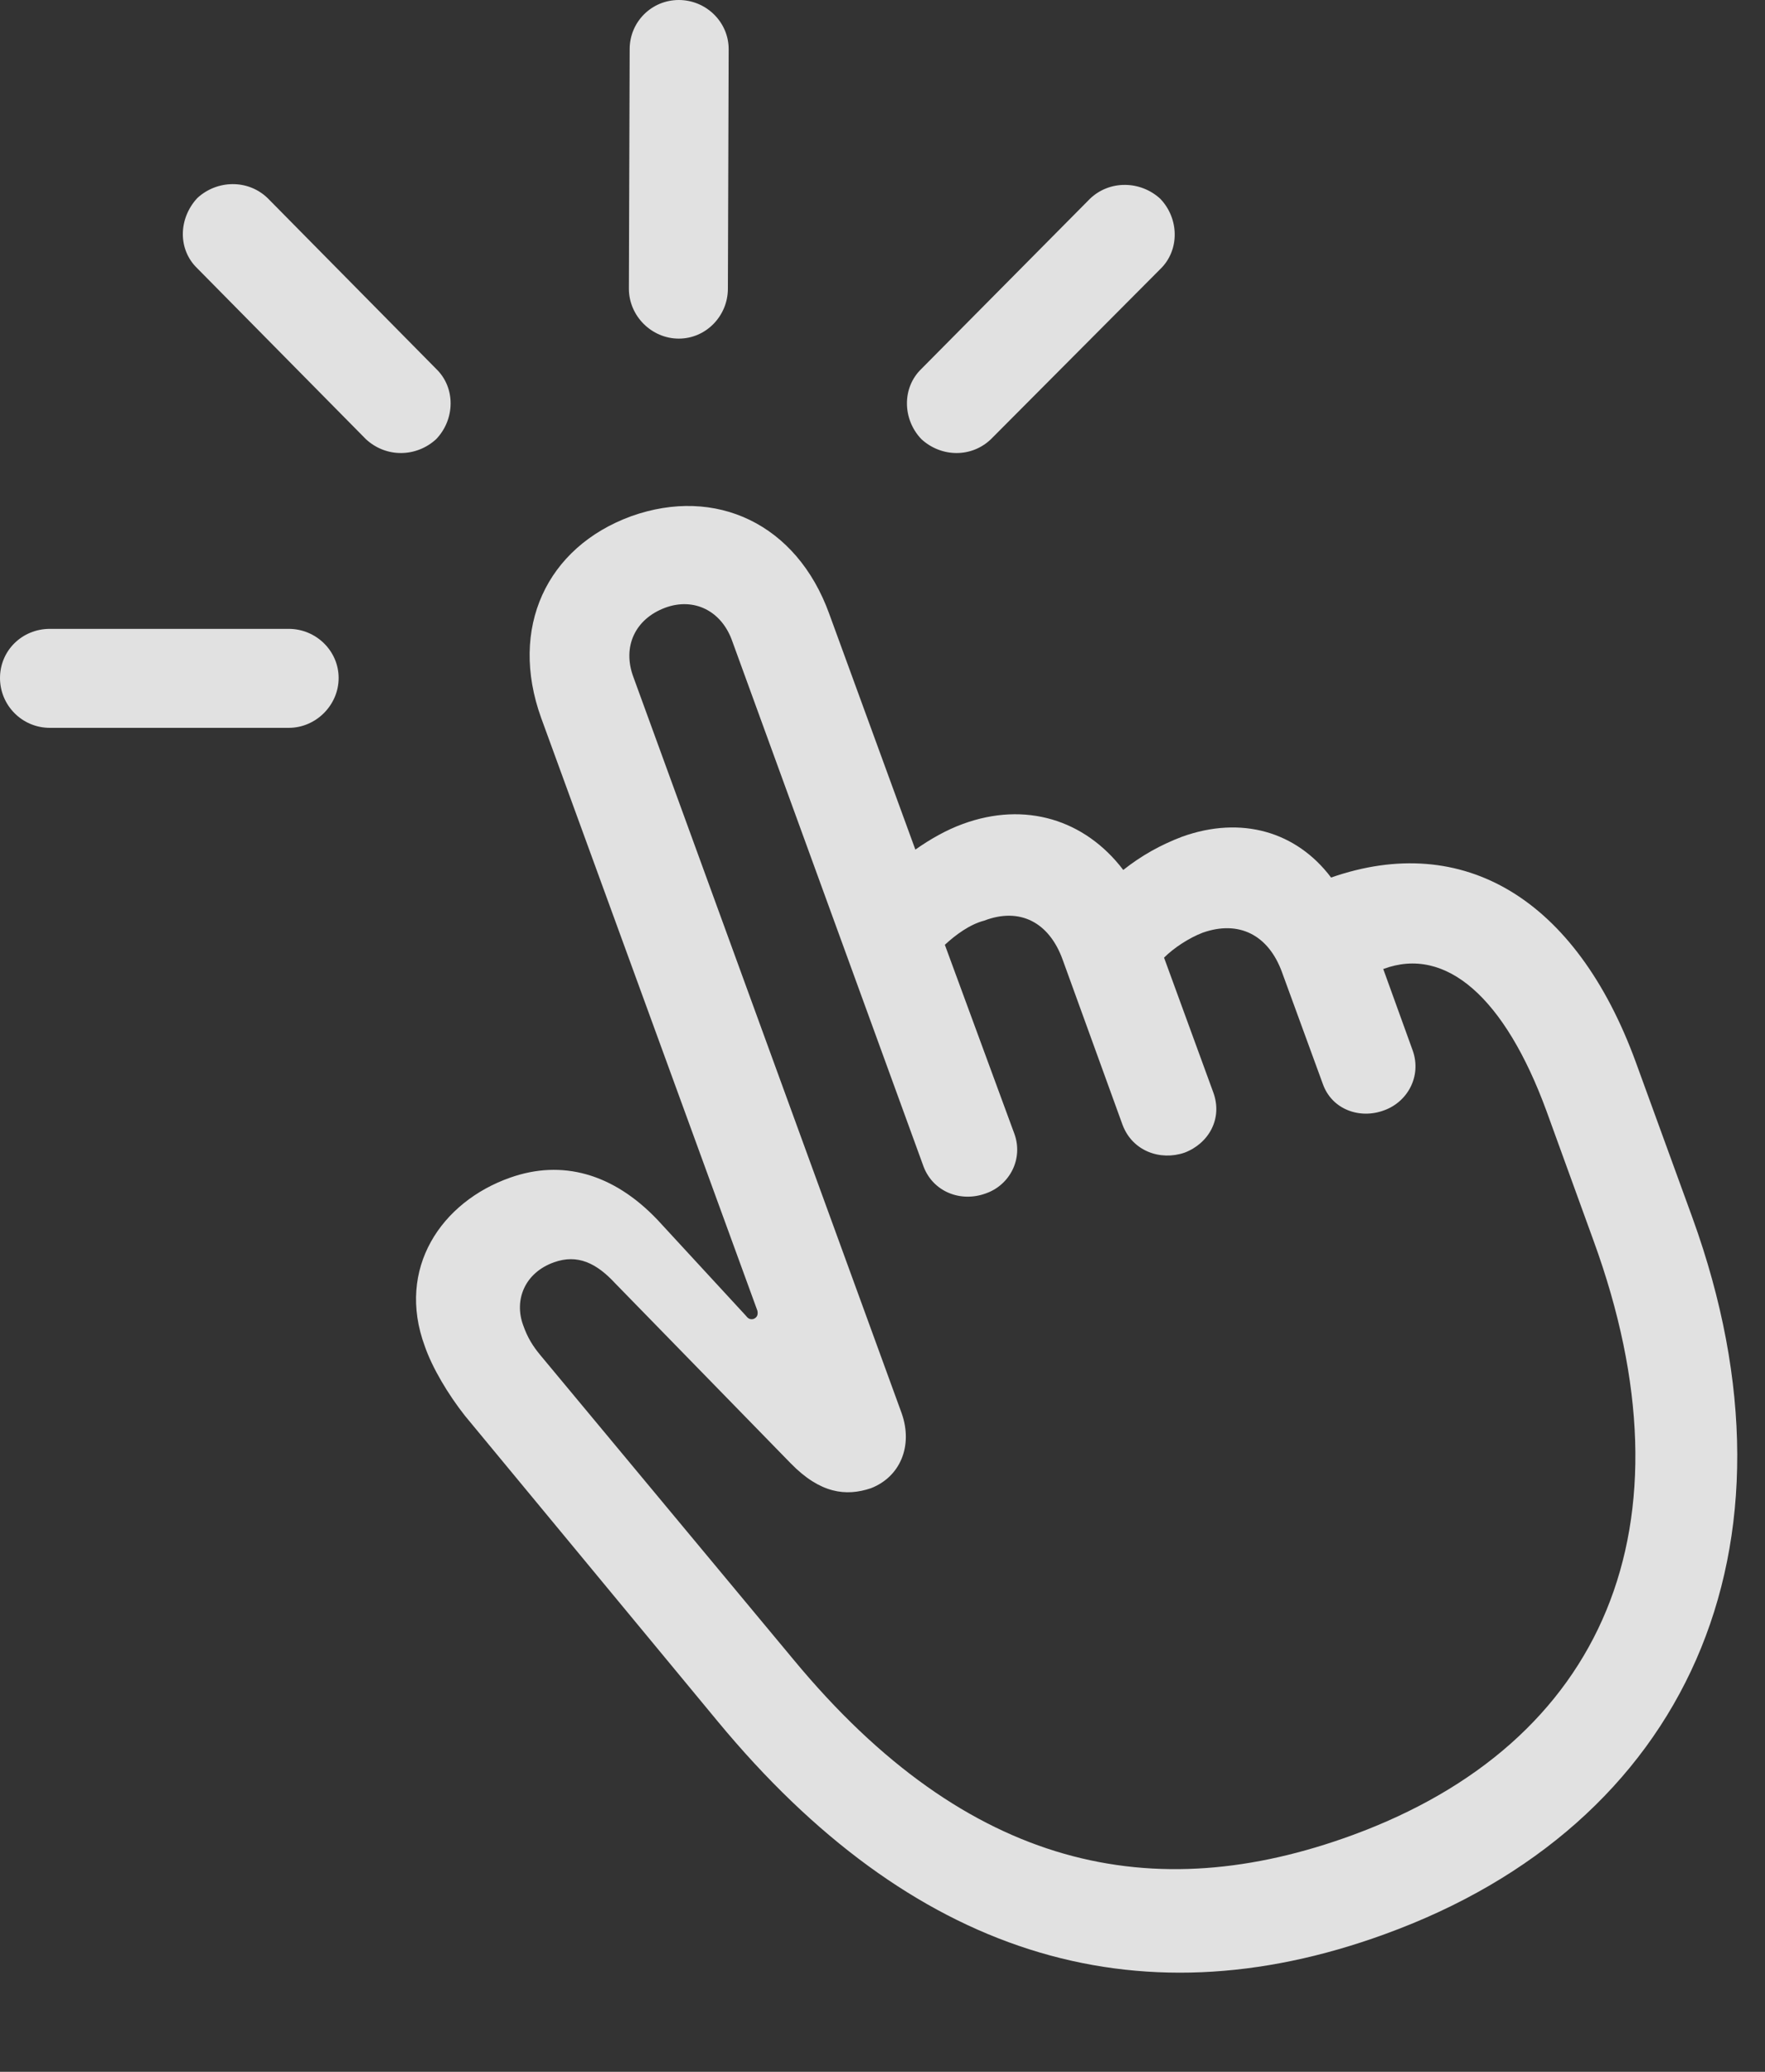 <?xml version="1.0" encoding="UTF-8"?>
<!--Generator: Apple Native CoreSVG 341-->
<!DOCTYPE svg
PUBLIC "-//W3C//DTD SVG 1.1//EN"
       "http://www.w3.org/Graphics/SVG/1.1/DTD/svg11.dtd">
<svg version="1.1" xmlns="http://www.w3.org/2000/svg" xmlns:xlink="http://www.w3.org/1999/xlink" viewBox="0 0 22.803 26.768">
 <rect x="0" y="0" width="22.803" height="26.768" fill="#333333" stroke="none"/>
 <g>
  <rect height="26.768" opacity="0" width="22.803" x="0" y="0"/>
  <path d="M4.375 8.76C4.375 8.408 4.082 8.125 3.73 8.125L0.645 8.125C0.283 8.125 0 8.408 0 8.76C0 9.111 0.283 9.404 0.645 9.404L3.73 9.404C4.082 9.404 4.375 9.111 4.375 8.76ZM5.635 5.674C5.879 5.42 5.889 5.01 5.635 4.766L3.457 2.559C3.203 2.314 2.803 2.324 2.549 2.559C2.305 2.822 2.295 3.223 2.549 3.467L4.727 5.674C4.99 5.918 5.381 5.908 5.635 5.674ZM8.77 4.375C9.121 4.375 9.404 4.082 9.404 3.73L9.414 0.635C9.414 0.283 9.121 0 8.77 0C8.418 0 8.135 0.283 8.135 0.635L8.125 3.73C8.125 4.082 8.418 4.375 8.77 4.375ZM11.904 5.674C12.158 5.908 12.549 5.918 12.803 5.674L14.99 3.477C15.244 3.232 15.234 2.822 14.99 2.568C14.736 2.334 14.336 2.324 14.082 2.568L11.904 4.766C11.65 5.01 11.66 5.42 11.904 5.674Z" fill="white" fill-opacity="0.85"/>
  <path d="M17.891 24.99C21.768 23.584 23.418 20.02 21.865 15.732L21.133 13.721C20.361 11.611 18.906 10.742 17.197 11.338C16.748 10.742 16.035 10.537 15.273 10.81C14.99 10.918 14.746 11.055 14.512 11.24C14.014 10.586 13.242 10.352 12.441 10.645C12.227 10.723 12.021 10.84 11.826 10.977L10.713 7.93C10.293 6.768 9.248 6.279 8.154 6.67C7.061 7.07 6.572 8.115 6.992 9.277L9.785 16.934C9.795 16.982 9.785 17.021 9.736 17.041C9.697 17.051 9.668 17.041 9.639 17.002L8.496 15.762C7.92 15.156 7.256 14.98 6.592 15.215C5.703 15.527 5.117 16.387 5.488 17.393C5.586 17.676 5.791 18.018 6.006 18.291L9.277 22.246C11.758 25.244 14.648 26.172 17.891 24.99ZM17.471 23.711C14.912 24.648 12.51 24.17 10.254 21.445L6.982 17.51C6.885 17.393 6.816 17.285 6.758 17.119C6.641 16.797 6.777 16.445 7.158 16.309C7.461 16.201 7.705 16.318 7.949 16.582L10.215 18.906C10.596 19.297 10.928 19.336 11.25 19.229C11.631 19.082 11.797 18.682 11.65 18.262L8.184 8.75C8.037 8.359 8.203 7.998 8.594 7.852C8.965 7.715 9.326 7.891 9.463 8.291L11.934 15.078C12.06 15.4 12.412 15.537 12.734 15.42C13.047 15.312 13.223 14.971 13.105 14.648L12.207 12.207C12.344 12.08 12.529 11.943 12.715 11.895C13.174 11.719 13.555 11.914 13.73 12.402L14.502 14.531C14.629 14.873 14.99 15 15.303 14.893C15.615 14.775 15.801 14.453 15.674 14.111L15.039 12.373C15.166 12.246 15.361 12.119 15.537 12.051C16.006 11.885 16.387 12.08 16.562 12.559L17.09 14.004C17.207 14.336 17.568 14.463 17.881 14.346C18.184 14.238 18.369 13.906 18.252 13.574L17.871 12.52C18.682 12.217 19.443 12.891 19.98 14.355L20.586 16.025C21.934 19.717 20.723 22.52 17.471 23.711Z" fill="white" fill-opacity="0.85"/>
 </g>
</svg>
